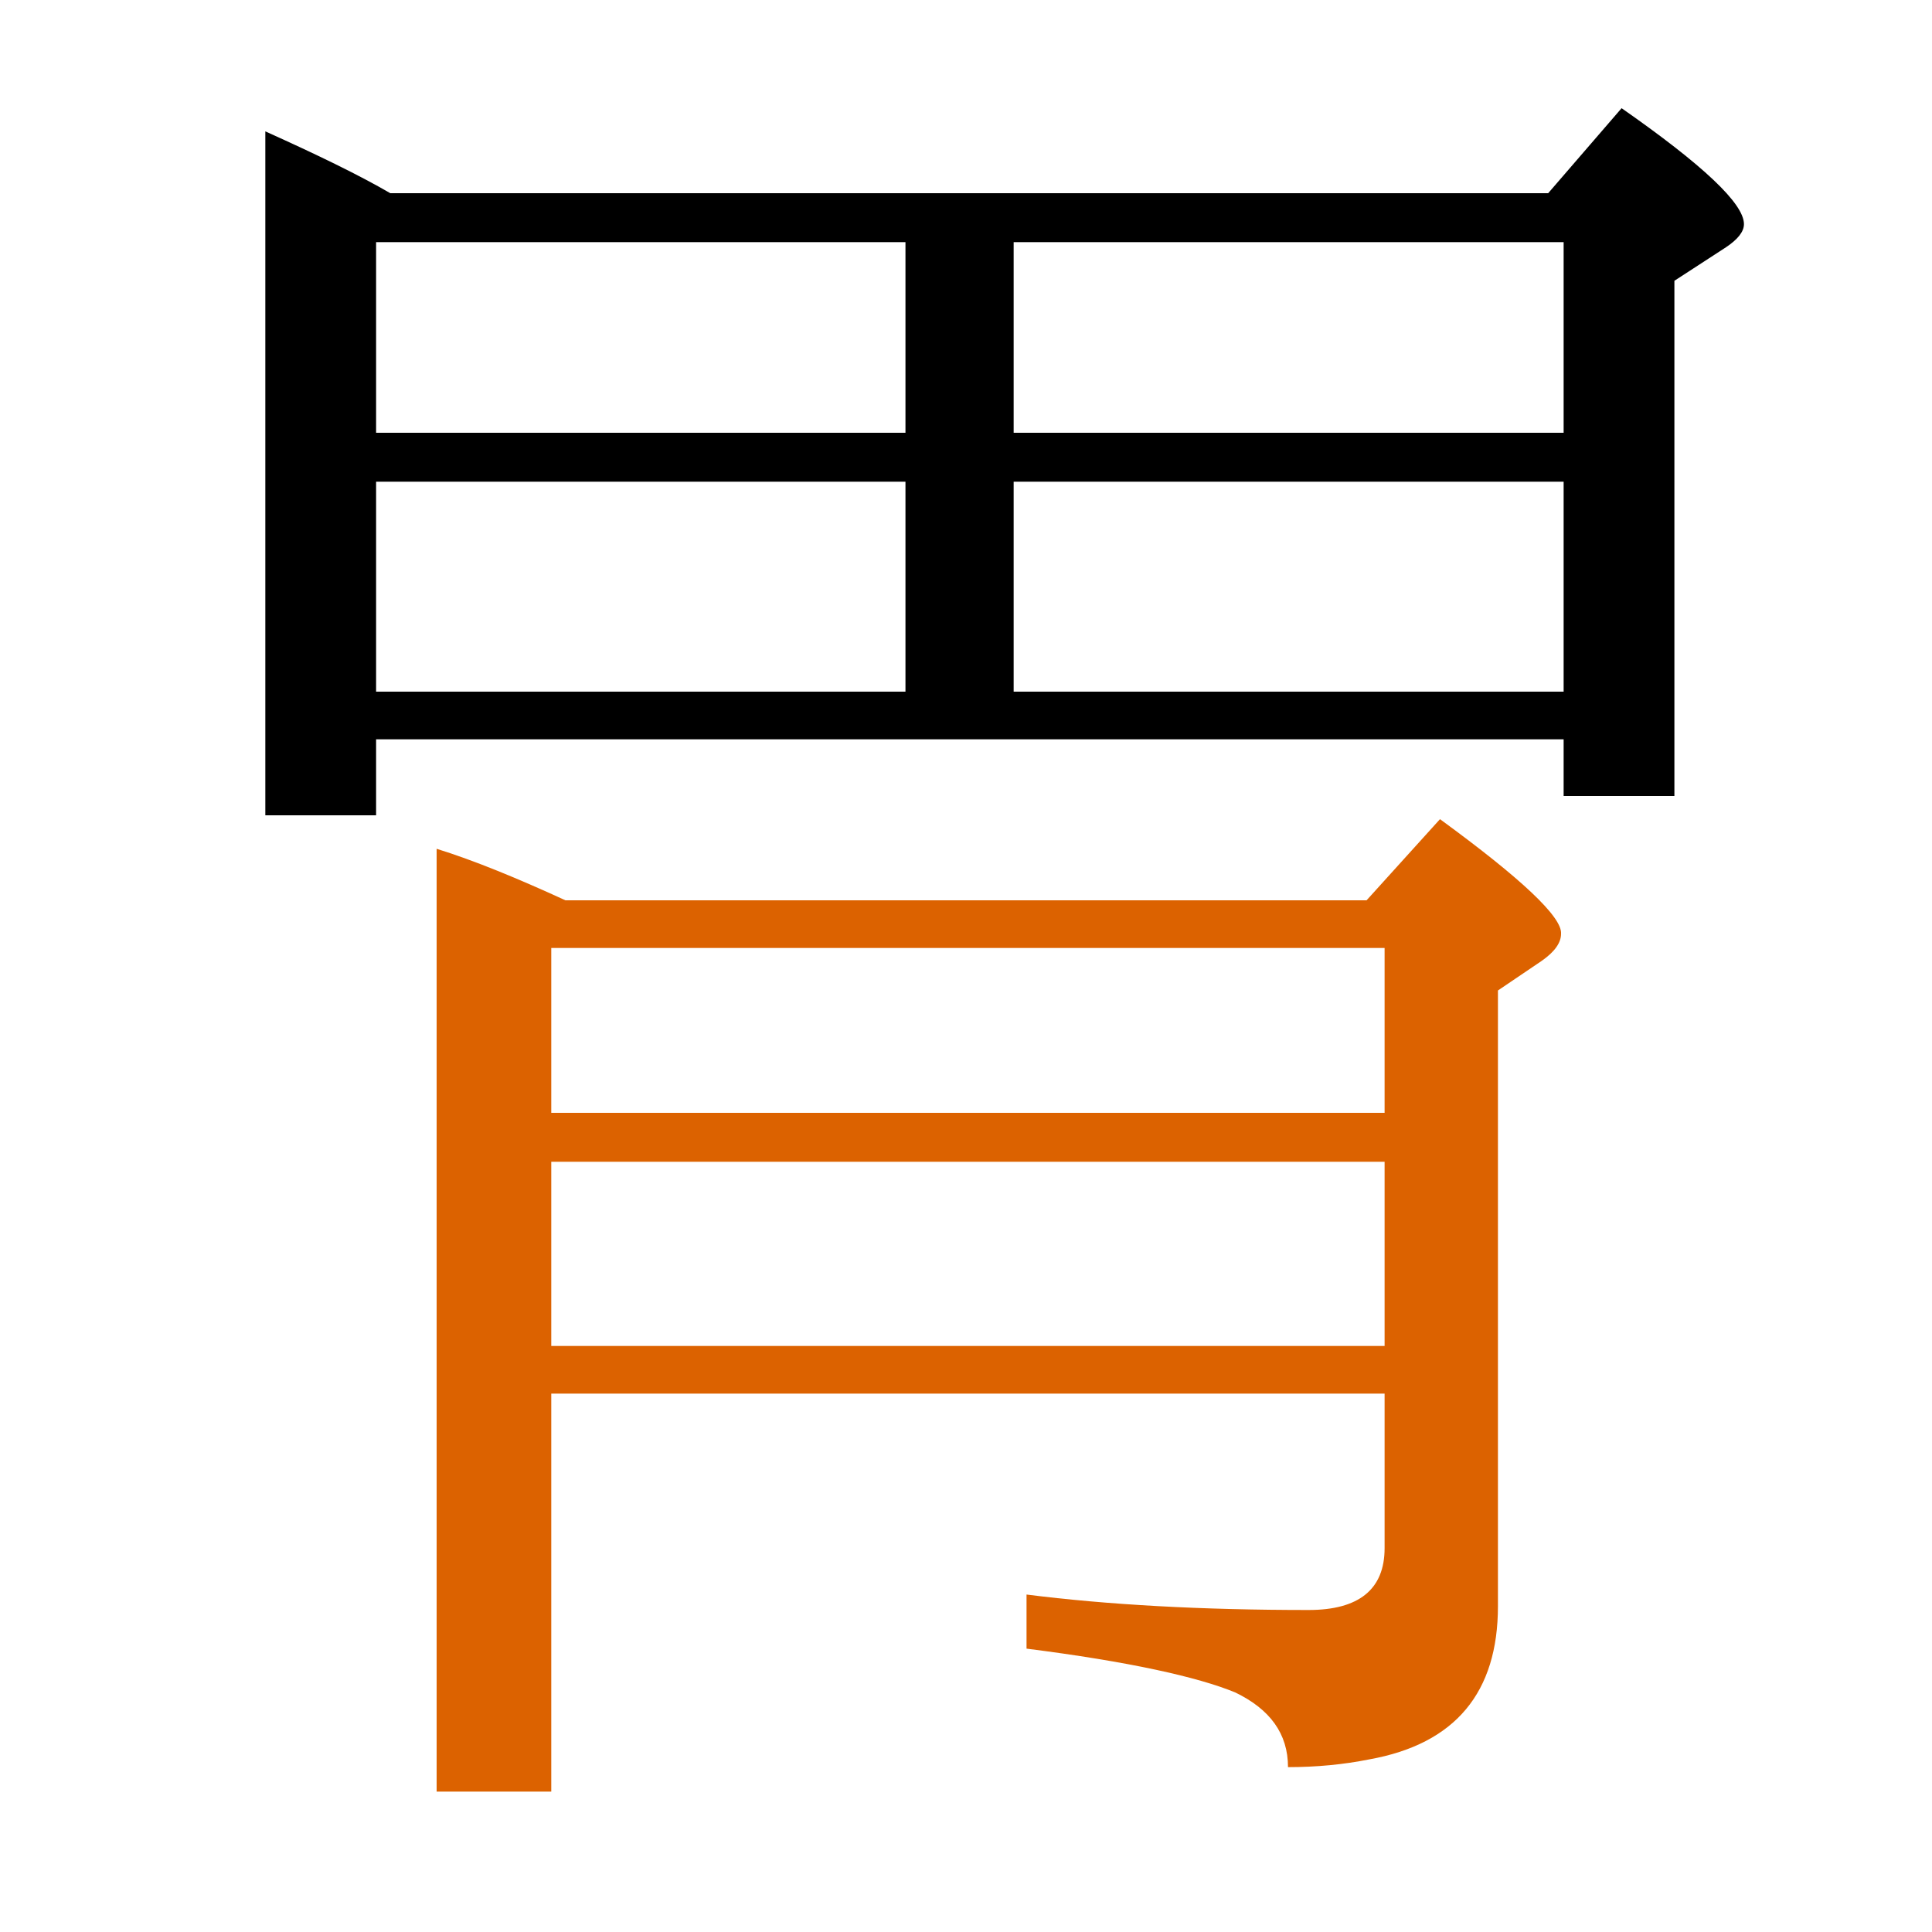 <?xml version="1.0" encoding="utf-8"?>
<!-- Generator: Adobe Illustrator 19.0.0, SVG Export Plug-In . SVG Version: 6.00 Build 0)  -->
<svg version="1.1" id="圖層_1" xmlns="http://www.w3.org/2000/svg" xmlns:xlink="http://www.w3.org/1999/xlink" x="0px" y="0px"
	 viewBox="45 -33.8 150 150" style="enable-background:new 45 -33.8 150 150;" xml:space="preserve">
<style type="text/css">
	.st0{enable-background:new    ;}
	.st1{fill:#DC6200;}
</style>
<g class="st0">
	<path class="st1" d="M156.8,29.8l-5.7,6.3H88.9c-3.7-1.7-7.1-3.1-10-4v73.2h8.9V74.4h64.7v12c0,3.2-2,4.8-5.9,4.8
		c-8.3,0-15.6-0.4-21.9-1.2v4.2c7.9,1,13.3,2.2,16.2,3.4c2.7,1.3,4.1,3.2,4.1,5.8c2.2,0,4.3-0.2,6.3-0.6c6.7-1.2,10-5.2,10-11.9
		V43.1l3.4-2.3c1-0.7,1.5-1.4,1.5-2.1C166.3,37.4,163.1,34.4,156.8,29.8z M152.4,70.7H87.8V56.4h64.7V70.7z M152.4,52.6H87.8V39.8
		h64.7V52.6z"/>
	<path d="M170.9-25.4l-5.7,6.6H75.3c-2.4-1.4-5.7-3-9.7-4.8v53.1h8.6v-5.9h92.2V28h8.6V-12l4-2.6c0.9-0.6,1.4-1.2,1.4-1.8
		C180.4-18,177.2-21,170.9-25.4z M115.2,19.9H74.2V3.6h41.1V19.9z M115.2-0.2H74.2V-15h41.1V-0.2z M166.4,19.9h-42.7V3.6h42.7V19.9z
		 M166.4-0.2h-42.7V-15h42.7V-0.2z"/>
</g>
</svg>
